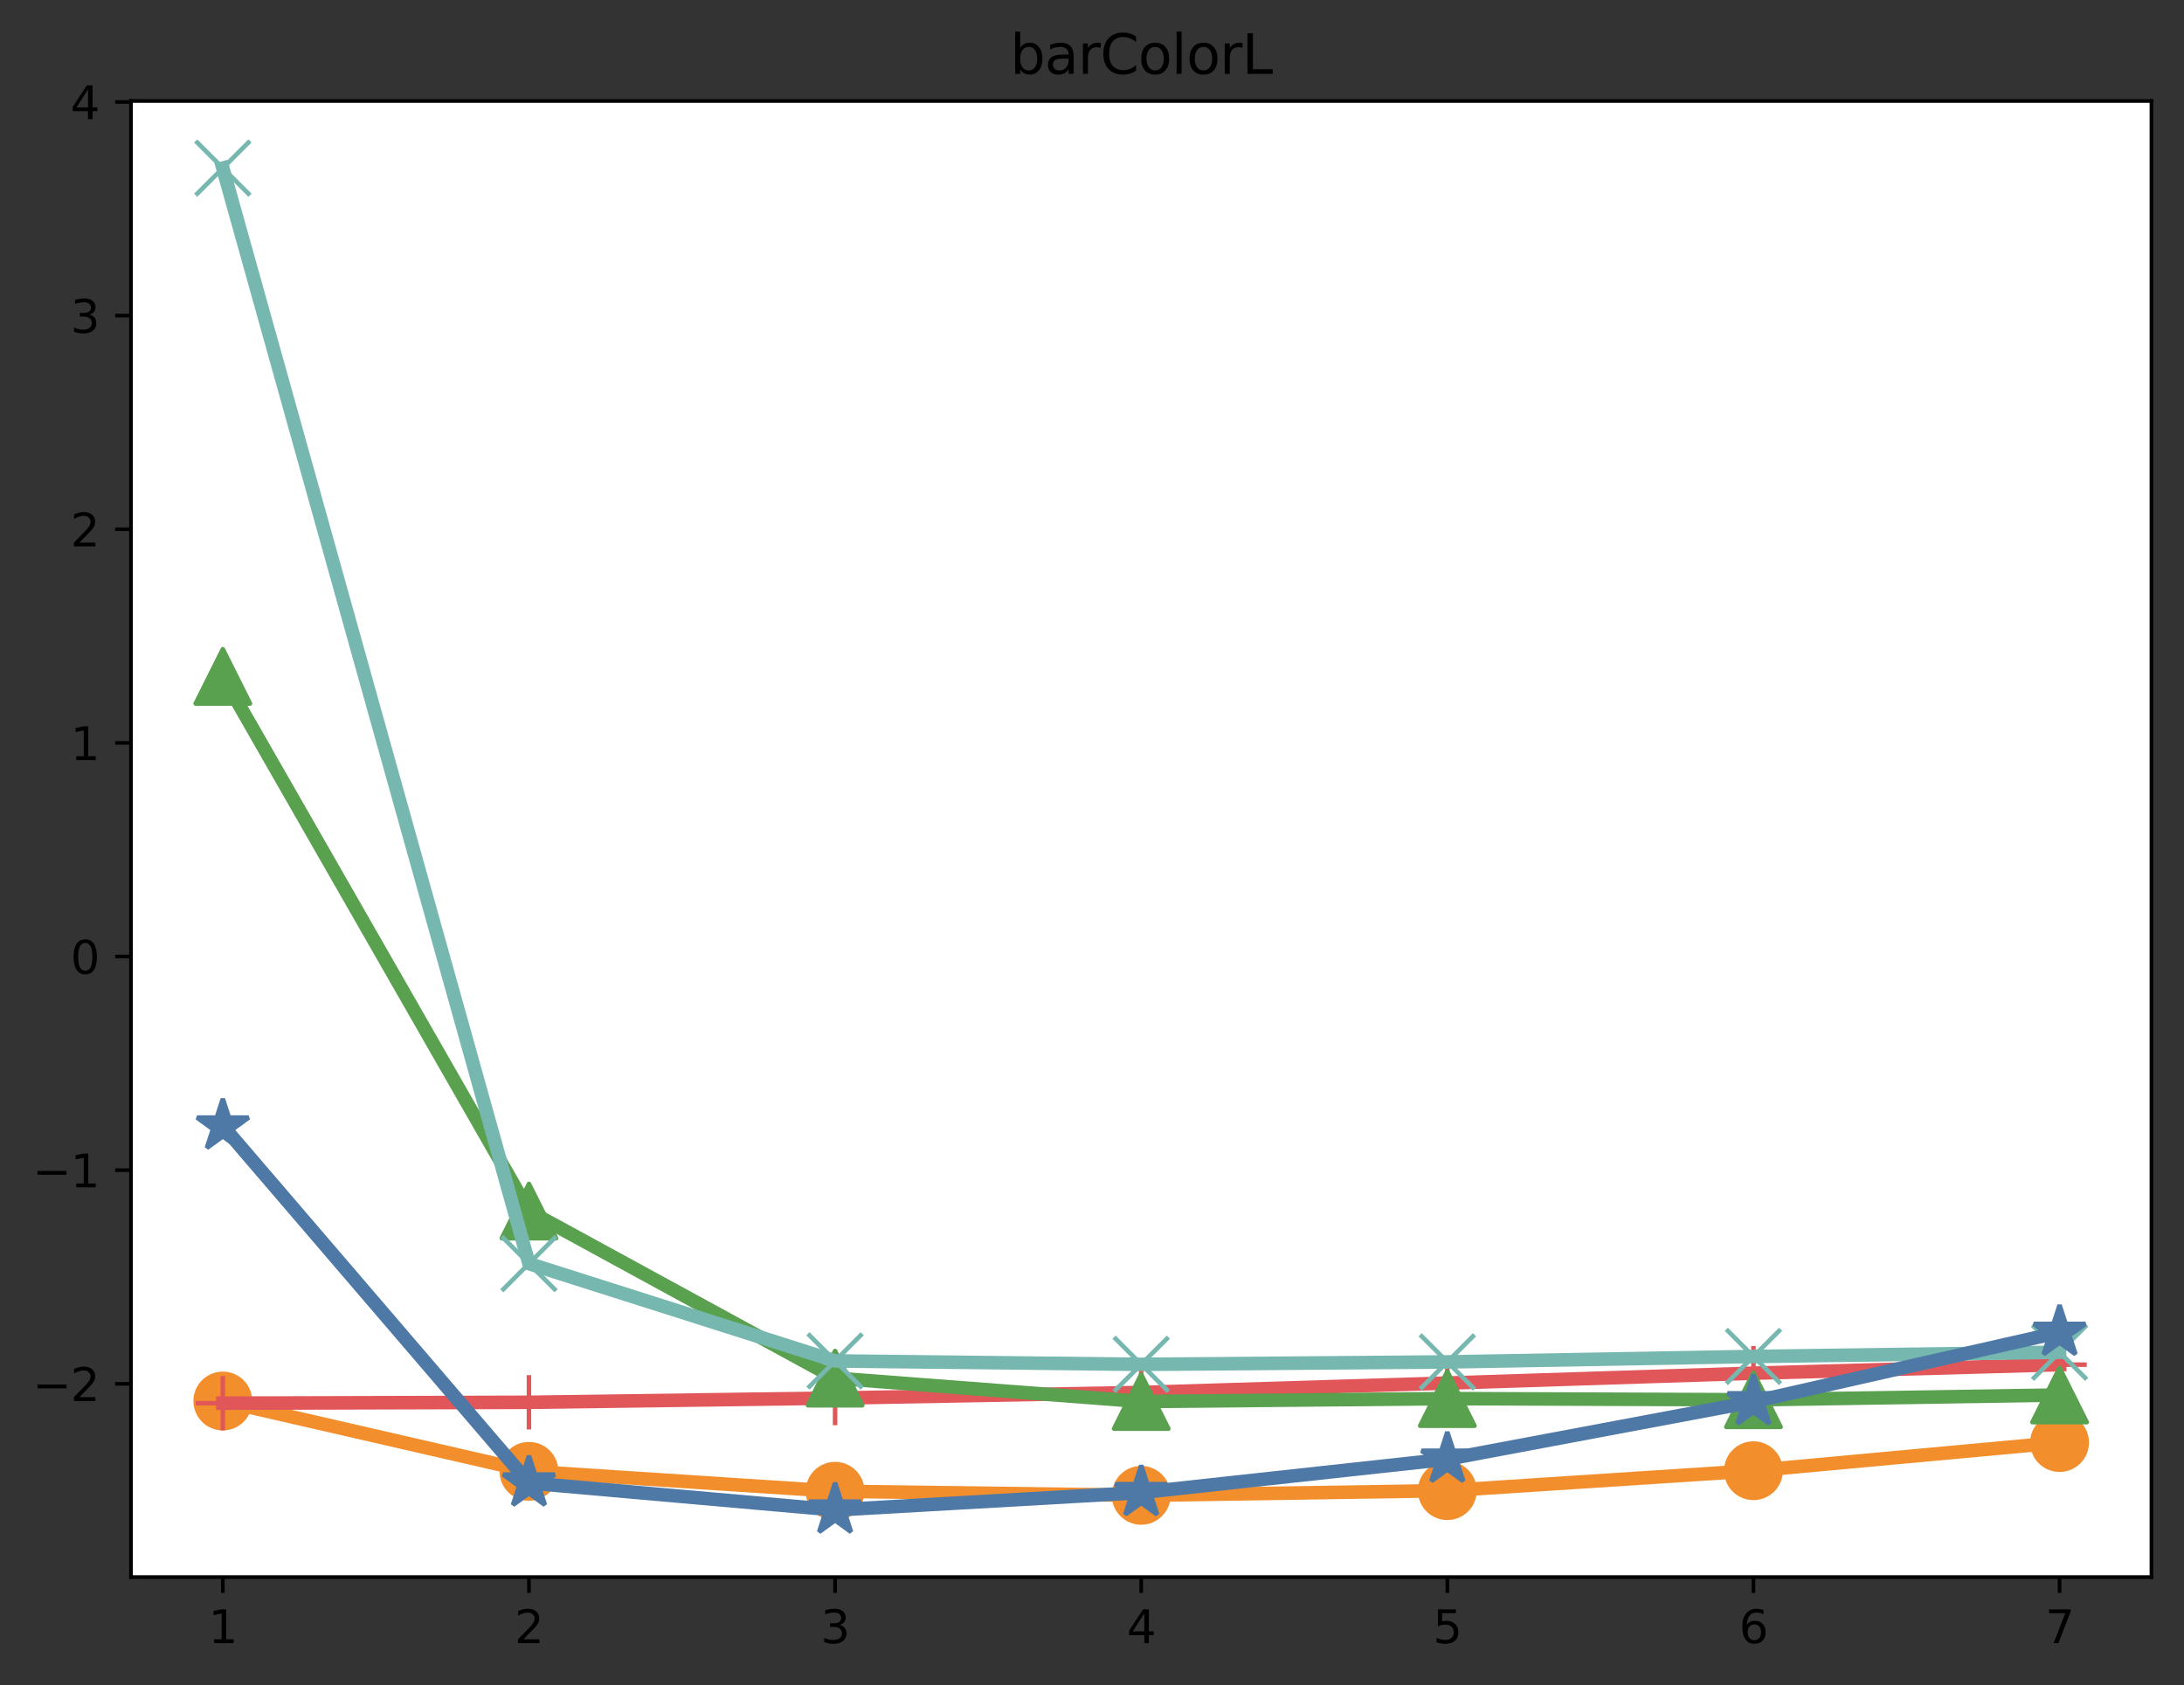 <?xml version="1.0" encoding="utf-8" standalone="no"?>
<!DOCTYPE svg PUBLIC "-//W3C//DTD SVG 1.1//EN"
  "http://www.w3.org/Graphics/SVG/1.1/DTD/svg11.dtd">
<svg height="372.356pt" version="1.1" viewBox="0 0 482.542 372.356" width="482.542pt" xmlns="http://www.w3.org/2000/svg" xmlns:xlink="http://www.w3.org/1999/xlink">
 <rect x="0" y="0" width="482.542" height="372.356" fill="#333333" stroke="none"/>
 <defs>
  <style type="text/css">*{stroke-linecap:butt;stroke-linejoin:round;}</style>
 </defs>
 <g id="figure_1">
  <g id="patch_1">
   <path d="M 0 372.356 
L 482.542 372.356 
L 482.542 0 
L 0 0 
z
" style="fill:none;"/>
  </g>
  <g id="axes_1">
   <g id="patch_2">
    <path d="M 28.942 348.478 
L 475.342 348.478 
L 475.342 22.318 
L 28.942 22.318 
z
" style="fill:#ffffff;"/>
   </g>
   <g id="matplotlib.axis_1">
    <g id="xtick_1">
     <g id="line2d_1">
      <defs>
       <path d="M 0 0 
L 0 3.5 
" id="m53ca15a906" style="stroke:#000000;stroke-width:0.8;"/>
      </defs>
      <g>
       <use style="stroke:#000000;stroke-width:0.8;" x="49.233" xlink:href="#m53ca15a906" y="348.478"/>
      </g>
     </g>
     <g id="text_1">
      <!-- 1 -->
      <g transform="translate(46.052 363.077)scale(0.1 -0.1)">
       <defs>
        <path d="M 794 531 
L 1825 531 
L 1825 4091 
L 703 3866 
L 703 4441 
L 1819 4666 
L 2450 4666 
L 2450 531 
L 3481 531 
L 3481 0 
L 794 0 
L 794 531 
z
" id="DejaVuSans-31" transform="scale(0.016)"/>
       </defs>
       <use xlink:href="#DejaVuSans-31"/>
      </g>
     </g>
    </g>
    <g id="xtick_2">
     <g id="line2d_2">
      <g>
       <use style="stroke:#000000;stroke-width:0.8;" x="116.869" xlink:href="#m53ca15a906" y="348.478"/>
      </g>
     </g>
     <g id="text_2">
      <!-- 2 -->
      <g transform="translate(113.688 363.077)scale(0.1 -0.1)">
       <defs>
        <path d="M 1228 531 
L 3431 531 
L 3431 0 
L 469 0 
L 469 531 
Q 828 903 1448 1529 
Q 2069 2156 2228 2338 
Q 2531 2678 2651 2914 
Q 2772 3150 2772 3378 
Q 2772 3750 2511 3984 
Q 2250 4219 1831 4219 
Q 1534 4219 1204 4116 
Q 875 4013 500 3803 
L 500 4441 
Q 881 4594 1212 4672 
Q 1544 4750 1819 4750 
Q 2544 4750 2975 4387 
Q 3406 4025 3406 3419 
Q 3406 3131 3298 2873 
Q 3191 2616 2906 2266 
Q 2828 2175 2409 1742 
Q 1991 1309 1228 531 
z
" id="DejaVuSans-32" transform="scale(0.016)"/>
       </defs>
       <use xlink:href="#DejaVuSans-32"/>
      </g>
     </g>
    </g>
    <g id="xtick_3">
     <g id="line2d_3">
      <g>
       <use style="stroke:#000000;stroke-width:0.8;" x="184.506" xlink:href="#m53ca15a906" y="348.478"/>
      </g>
     </g>
     <g id="text_3">
      <!-- 3 -->
      <g transform="translate(181.325 363.077)scale(0.1 -0.1)">
       <defs>
        <path d="M 2597 2516 
Q 3050 2419 3304 2112 
Q 3559 1806 3559 1356 
Q 3559 666 3084 287 
Q 2609 -91 1734 -91 
Q 1441 -91 1130 -33 
Q 819 25 488 141 
L 488 750 
Q 750 597 1062 519 
Q 1375 441 1716 441 
Q 2309 441 2620 675 
Q 2931 909 2931 1356 
Q 2931 1769 2642 2001 
Q 2353 2234 1838 2234 
L 1294 2234 
L 1294 2753 
L 1863 2753 
Q 2328 2753 2575 2939 
Q 2822 3125 2822 3475 
Q 2822 3834 2567 4026 
Q 2313 4219 1838 4219 
Q 1578 4219 1281 4162 
Q 984 4106 628 3988 
L 628 4550 
Q 988 4650 1302 4700 
Q 1616 4750 1894 4750 
Q 2613 4750 3031 4423 
Q 3450 4097 3450 3541 
Q 3450 3153 3228 2886 
Q 3006 2619 2597 2516 
z
" id="DejaVuSans-33" transform="scale(0.016)"/>
       </defs>
       <use xlink:href="#DejaVuSans-33"/>
      </g>
     </g>
    </g>
    <g id="xtick_4">
     <g id="line2d_4">
      <g>
       <use style="stroke:#000000;stroke-width:0.8;" x="252.142" xlink:href="#m53ca15a906" y="348.478"/>
      </g>
     </g>
     <g id="text_4">
      <!-- 4 -->
      <g transform="translate(248.961 363.077)scale(0.1 -0.1)">
       <defs>
        <path d="M 2419 4116 
L 825 1625 
L 2419 1625 
L 2419 4116 
z
M 2253 4666 
L 3047 4666 
L 3047 1625 
L 3713 1625 
L 3713 1100 
L 3047 1100 
L 3047 0 
L 2419 0 
L 2419 1100 
L 313 1100 
L 313 1709 
L 2253 4666 
z
" id="DejaVuSans-34" transform="scale(0.016)"/>
       </defs>
       <use xlink:href="#DejaVuSans-34"/>
      </g>
     </g>
    </g>
    <g id="xtick_5">
     <g id="line2d_5">
      <g>
       <use style="stroke:#000000;stroke-width:0.8;" x="319.779" xlink:href="#m53ca15a906" y="348.478"/>
      </g>
     </g>
     <g id="text_5">
      <!-- 5 -->
      <g transform="translate(316.597 363.077)scale(0.1 -0.1)">
       <defs>
        <path d="M 691 4666 
L 3169 4666 
L 3169 4134 
L 1269 4134 
L 1269 2991 
Q 1406 3038 1543 3061 
Q 1681 3084 1819 3084 
Q 2600 3084 3056 2656 
Q 3513 2228 3513 1497 
Q 3513 744 3044 326 
Q 2575 -91 1722 -91 
Q 1428 -91 1123 -41 
Q 819 9 494 109 
L 494 744 
Q 775 591 1075 516 
Q 1375 441 1709 441 
Q 2250 441 2565 725 
Q 2881 1009 2881 1497 
Q 2881 1984 2565 2268 
Q 2250 2553 1709 2553 
Q 1456 2553 1204 2497 
Q 953 2441 691 2322 
L 691 4666 
z
" id="DejaVuSans-35" transform="scale(0.016)"/>
       </defs>
       <use xlink:href="#DejaVuSans-35"/>
      </g>
     </g>
    </g>
    <g id="xtick_6">
     <g id="line2d_6">
      <g>
       <use style="stroke:#000000;stroke-width:0.8;" x="387.415" xlink:href="#m53ca15a906" y="348.478"/>
      </g>
     </g>
     <g id="text_6">
      <!-- 6 -->
      <g transform="translate(384.234 363.077)scale(0.1 -0.1)">
       <defs>
        <path d="M 2113 2584 
Q 1688 2584 1439 2293 
Q 1191 2003 1191 1497 
Q 1191 994 1439 701 
Q 1688 409 2113 409 
Q 2538 409 2786 701 
Q 3034 994 3034 1497 
Q 3034 2003 2786 2293 
Q 2538 2584 2113 2584 
z
M 3366 4563 
L 3366 3988 
Q 3128 4100 2886 4159 
Q 2644 4219 2406 4219 
Q 1781 4219 1451 3797 
Q 1122 3375 1075 2522 
Q 1259 2794 1537 2939 
Q 1816 3084 2150 3084 
Q 2853 3084 3261 2657 
Q 3669 2231 3669 1497 
Q 3669 778 3244 343 
Q 2819 -91 2113 -91 
Q 1303 -91 875 529 
Q 447 1150 447 2328 
Q 447 3434 972 4092 
Q 1497 4750 2381 4750 
Q 2619 4750 2861 4703 
Q 3103 4656 3366 4563 
z
" id="DejaVuSans-36" transform="scale(0.016)"/>
       </defs>
       <use xlink:href="#DejaVuSans-36"/>
      </g>
     </g>
    </g>
    <g id="xtick_7">
     <g id="line2d_7">
      <g>
       <use style="stroke:#000000;stroke-width:0.8;" x="455.051" xlink:href="#m53ca15a906" y="348.478"/>
      </g>
     </g>
     <g id="text_7">
      <!-- 7 -->
      <g transform="translate(451.87 363.077)scale(0.1 -0.1)">
       <defs>
        <path d="M 525 4666 
L 3525 4666 
L 3525 4397 
L 1831 0 
L 1172 0 
L 2766 4134 
L 525 4134 
L 525 4666 
z
" id="DejaVuSans-37" transform="scale(0.016)"/>
       </defs>
       <use xlink:href="#DejaVuSans-37"/>
      </g>
     </g>
    </g>
   </g>
   <g id="matplotlib.axis_2">
    <g id="ytick_1">
     <g id="line2d_8">
      <defs>
       <path d="M 0 0 
L -3.5 0 
" id="m4eae509352" style="stroke:#000000;stroke-width:0.8;"/>
      </defs>
      <g>
       <use style="stroke:#000000;stroke-width:0.8;" x="28.942" xlink:href="#m4eae509352" y="305.773"/>
      </g>
     </g>
     <g id="text_8">
      <!-- −2 -->
      <g transform="translate(7.2 309.572)scale(0.1 -0.1)">
       <defs>
        <path d="M 678 2272 
L 4684 2272 
L 4684 1741 
L 678 1741 
L 678 2272 
z
" id="DejaVuSans-2212" transform="scale(0.016)"/>
       </defs>
       <use xlink:href="#DejaVuSans-2212"/>
       <use x="83.789" xlink:href="#DejaVuSans-32"/>
      </g>
     </g>
    </g>
    <g id="ytick_2">
     <g id="line2d_9">
      <g>
       <use style="stroke:#000000;stroke-width:0.8;" x="28.942" xlink:href="#m4eae509352" y="258.566"/>
      </g>
     </g>
     <g id="text_9">
      <!-- −1 -->
      <g transform="translate(7.2 262.365)scale(0.1 -0.1)">
       <use xlink:href="#DejaVuSans-2212"/>
       <use x="83.789" xlink:href="#DejaVuSans-31"/>
      </g>
     </g>
    </g>
    <g id="ytick_3">
     <g id="line2d_10">
      <g>
       <use style="stroke:#000000;stroke-width:0.8;" x="28.942" xlink:href="#m4eae509352" y="211.359"/>
      </g>
     </g>
     <g id="text_10">
      <!-- 0 -->
      <g transform="translate(15.58 215.158)scale(0.1 -0.1)">
       <defs>
        <path d="M 2034 4250 
Q 1547 4250 1301 3770 
Q 1056 3291 1056 2328 
Q 1056 1369 1301 889 
Q 1547 409 2034 409 
Q 2525 409 2770 889 
Q 3016 1369 3016 2328 
Q 3016 3291 2770 3770 
Q 2525 4250 2034 4250 
z
M 2034 4750 
Q 2819 4750 3233 4129 
Q 3647 3509 3647 2328 
Q 3647 1150 3233 529 
Q 2819 -91 2034 -91 
Q 1250 -91 836 529 
Q 422 1150 422 2328 
Q 422 3509 836 4129 
Q 1250 4750 2034 4750 
z
" id="DejaVuSans-30" transform="scale(0.016)"/>
       </defs>
       <use xlink:href="#DejaVuSans-30"/>
      </g>
     </g>
    </g>
    <g id="ytick_4">
     <g id="line2d_11">
      <g>
       <use style="stroke:#000000;stroke-width:0.8;" x="28.942" xlink:href="#m4eae509352" y="164.152"/>
      </g>
     </g>
     <g id="text_11">
      <!-- 1 -->
      <g transform="translate(15.58 167.951)scale(0.1 -0.1)">
       <use xlink:href="#DejaVuSans-31"/>
      </g>
     </g>
    </g>
    <g id="ytick_5">
     <g id="line2d_12">
      <g>
       <use style="stroke:#000000;stroke-width:0.8;" x="28.942" xlink:href="#m4eae509352" y="116.945"/>
      </g>
     </g>
     <g id="text_12">
      <!-- 2 -->
      <g transform="translate(15.58 120.744)scale(0.1 -0.1)">
       <use xlink:href="#DejaVuSans-32"/>
      </g>
     </g>
    </g>
    <g id="ytick_6">
     <g id="line2d_13">
      <g>
       <use style="stroke:#000000;stroke-width:0.8;" x="28.942" xlink:href="#m4eae509352" y="69.738"/>
      </g>
     </g>
     <g id="text_13">
      <!-- 3 -->
      <g transform="translate(15.58 73.537)scale(0.1 -0.1)">
       <use xlink:href="#DejaVuSans-33"/>
      </g>
     </g>
    </g>
    <g id="ytick_7">
     <g id="line2d_14">
      <g>
       <use style="stroke:#000000;stroke-width:0.8;" x="28.942" xlink:href="#m4eae509352" y="22.531"/>
      </g>
     </g>
     <g id="text_14">
      <!-- 4 -->
      <g transform="translate(15.58 26.33)scale(0.1 -0.1)">
       <use xlink:href="#DejaVuSans-34"/>
      </g>
     </g>
    </g>
   </g>
   <g id="line2d_15">
    <path clip-path="url(#pc4447f672d)" d="M 49.233 309.578 
L 116.869 325.119 
L 184.506 329.52 
L 252.142 330.42 
L 319.779 329.38 
L 387.415 324.98 
L 455.051 318.754 
" style="fill:none;stroke:#f28e2c;stroke-linecap:square;stroke-width:3;"/>
    <defs>
     <path d="M 0 6 
C 1.591 6 3.117 5.368 4.243 4.243 
C 5.368 3.117 6 1.591 6 0 
C 6 -1.591 5.368 -3.117 4.243 -4.243 
C 3.117 -5.368 1.591 -6 0 -6 
C -1.591 -6 -3.117 -5.368 -4.243 -4.243 
C -5.368 -3.117 -6 -1.591 -6 0 
C -6 1.591 -5.368 3.117 -4.243 4.243 
C -3.117 5.368 -1.591 6 0 6 
z
" id="ma086e01bbb" style="stroke:#f28e2c;"/>
    </defs>
    <g clip-path="url(#pc4447f672d)">
     <use style="fill:#f28e2c;stroke:#f28e2c;" x="49.233" xlink:href="#ma086e01bbb" y="309.578"/>
     <use style="fill:#f28e2c;stroke:#f28e2c;" x="116.869" xlink:href="#ma086e01bbb" y="325.119"/>
     <use style="fill:#f28e2c;stroke:#f28e2c;" x="184.506" xlink:href="#ma086e01bbb" y="329.52"/>
     <use style="fill:#f28e2c;stroke:#f28e2c;" x="252.142" xlink:href="#ma086e01bbb" y="330.42"/>
     <use style="fill:#f28e2c;stroke:#f28e2c;" x="319.779" xlink:href="#ma086e01bbb" y="329.38"/>
     <use style="fill:#f28e2c;stroke:#f28e2c;" x="387.415" xlink:href="#ma086e01bbb" y="324.98"/>
     <use style="fill:#f28e2c;stroke:#f28e2c;" x="455.051" xlink:href="#ma086e01bbb" y="318.754"/>
    </g>
   </g>
   <g id="line2d_16">
    <path clip-path="url(#pc4447f672d)" d="M 49.233 310.055 
L 116.869 309.862 
L 184.506 308.929 
L 252.142 307.691 
L 319.779 305.61 
L 387.415 303.429 
L 455.051 301.546 
" style="fill:none;stroke:#e15659;stroke-linecap:square;stroke-width:3;"/>
    <defs>
     <path d="M -6 0 
L 6 0 
M 0 6 
L 0 -6 
" id="m6eb54d123f" style="stroke:#e15659;"/>
    </defs>
    <g clip-path="url(#pc4447f672d)">
     <use style="fill:#e15659;stroke:#e15659;" x="49.233" xlink:href="#m6eb54d123f" y="310.055"/>
     <use style="fill:#e15659;stroke:#e15659;" x="116.869" xlink:href="#m6eb54d123f" y="309.862"/>
     <use style="fill:#e15659;stroke:#e15659;" x="184.506" xlink:href="#m6eb54d123f" y="308.929"/>
     <use style="fill:#e15659;stroke:#e15659;" x="252.142" xlink:href="#m6eb54d123f" y="307.691"/>
     <use style="fill:#e15659;stroke:#e15659;" x="319.779" xlink:href="#m6eb54d123f" y="305.61"/>
     <use style="fill:#e15659;stroke:#e15659;" x="387.415" xlink:href="#m6eb54d123f" y="303.429"/>
     <use style="fill:#e15659;stroke:#e15659;" x="455.051" xlink:href="#m6eb54d123f" y="301.546"/>
    </g>
   </g>
   <g id="line2d_17">
    <path clip-path="url(#pc4447f672d)" d="M 49.233 149.458 
L 116.869 267.606 
L 184.506 304.525 
L 252.142 309.689 
L 319.779 309.048 
L 387.415 309.306 
L 455.051 308.251 
" style="fill:none;stroke:#59a14f;stroke-linecap:square;stroke-width:3;"/>
    <defs>
     <path d="M 0 -6 
L -6 6 
L 6 6 
z
" id="m27e6f20a87" style="stroke:#59a14f;stroke-linejoin:miter;"/>
    </defs>
    <g clip-path="url(#pc4447f672d)">
     <use style="fill:#59a14f;stroke:#59a14f;stroke-linejoin:miter;" x="49.233" xlink:href="#m27e6f20a87" y="149.458"/>
     <use style="fill:#59a14f;stroke:#59a14f;stroke-linejoin:miter;" x="116.869" xlink:href="#m27e6f20a87" y="267.606"/>
     <use style="fill:#59a14f;stroke:#59a14f;stroke-linejoin:miter;" x="184.506" xlink:href="#m27e6f20a87" y="304.525"/>
     <use style="fill:#59a14f;stroke:#59a14f;stroke-linejoin:miter;" x="252.142" xlink:href="#m27e6f20a87" y="309.689"/>
     <use style="fill:#59a14f;stroke:#59a14f;stroke-linejoin:miter;" x="319.779" xlink:href="#m27e6f20a87" y="309.048"/>
     <use style="fill:#59a14f;stroke:#59a14f;stroke-linejoin:miter;" x="387.415" xlink:href="#m27e6f20a87" y="309.306"/>
     <use style="fill:#59a14f;stroke:#59a14f;stroke-linejoin:miter;" x="455.051" xlink:href="#m27e6f20a87" y="308.251"/>
    </g>
   </g>
   <g id="line2d_18">
    <path clip-path="url(#pc4447f672d)" d="M 49.233 37.144 
L 116.869 279.216 
L 184.506 300.72 
L 252.142 301.475 
L 319.779 300.941 
L 387.415 299.734 
L 455.051 298.799 
" style="fill:none;stroke:#76b7af;stroke-linecap:square;stroke-width:3;"/>
    <defs>
     <path d="M -6 6 
L 6 -6 
M -6 -6 
L 6 6 
" id="m3c6046bee1" style="stroke:#76b7af;"/>
    </defs>
    <g clip-path="url(#pc4447f672d)">
     <use style="fill:#76b7af;stroke:#76b7af;" x="49.233" xlink:href="#m3c6046bee1" y="37.144"/>
     <use style="fill:#76b7af;stroke:#76b7af;" x="116.869" xlink:href="#m3c6046bee1" y="279.216"/>
     <use style="fill:#76b7af;stroke:#76b7af;" x="184.506" xlink:href="#m3c6046bee1" y="300.72"/>
     <use style="fill:#76b7af;stroke:#76b7af;" x="252.142" xlink:href="#m3c6046bee1" y="301.475"/>
     <use style="fill:#76b7af;stroke:#76b7af;" x="319.779" xlink:href="#m3c6046bee1" y="300.941"/>
     <use style="fill:#76b7af;stroke:#76b7af;" x="387.415" xlink:href="#m3c6046bee1" y="299.734"/>
     <use style="fill:#76b7af;stroke:#76b7af;" x="455.051" xlink:href="#m3c6046bee1" y="298.799"/>
    </g>
   </g>
   <g id="line2d_19">
    <path clip-path="url(#pc4447f672d)" d="M 49.233 248.801 
L 116.869 327.677 
L 184.506 333.653 
L 252.142 329.8 
L 319.779 322.42 
L 387.415 309.726 
L 455.051 294.386 
" style="fill:none;stroke:#4e79a6;stroke-linecap:square;stroke-width:3;"/>
    <defs>
     <path d="M 0 -6 
L -1.347 -1.854 
L -5.706 -1.854 
L -2.18 0.708 
L -3.527 4.854 
L -0 2.292 
L 3.527 4.854 
L 2.18 0.708 
L 5.706 -1.854 
L 1.347 -1.854 
z
" id="m40f72ebc66" style="stroke:#4e79a6;stroke-linejoin:bevel;"/>
    </defs>
    <g clip-path="url(#pc4447f672d)">
     <use style="fill:#4e79a6;stroke:#4e79a6;stroke-linejoin:bevel;" x="49.233" xlink:href="#m40f72ebc66" y="248.801"/>
     <use style="fill:#4e79a6;stroke:#4e79a6;stroke-linejoin:bevel;" x="116.869" xlink:href="#m40f72ebc66" y="327.677"/>
     <use style="fill:#4e79a6;stroke:#4e79a6;stroke-linejoin:bevel;" x="184.506" xlink:href="#m40f72ebc66" y="333.653"/>
     <use style="fill:#4e79a6;stroke:#4e79a6;stroke-linejoin:bevel;" x="252.142" xlink:href="#m40f72ebc66" y="329.8"/>
     <use style="fill:#4e79a6;stroke:#4e79a6;stroke-linejoin:bevel;" x="319.779" xlink:href="#m40f72ebc66" y="322.42"/>
     <use style="fill:#4e79a6;stroke:#4e79a6;stroke-linejoin:bevel;" x="387.415" xlink:href="#m40f72ebc66" y="309.726"/>
     <use style="fill:#4e79a6;stroke:#4e79a6;stroke-linejoin:bevel;" x="455.051" xlink:href="#m40f72ebc66" y="294.386"/>
    </g>
   </g>
   <g id="patch_3">
    <path d="M 28.942 348.478 
L 28.942 22.318 
" style="fill:none;stroke:#000000;stroke-linecap:square;stroke-linejoin:miter;stroke-width:0.8;"/>
   </g>
   <g id="patch_4">
    <path d="M 475.342 348.478 
L 475.342 22.318 
" style="fill:none;stroke:#000000;stroke-linecap:square;stroke-linejoin:miter;stroke-width:0.8;"/>
   </g>
   <g id="patch_5">
    <path d="M 28.942 348.478 
L 475.342 348.478 
" style="fill:none;stroke:#000000;stroke-linecap:square;stroke-linejoin:miter;stroke-width:0.8;"/>
   </g>
   <g id="patch_6">
    <path d="M 28.942 22.318 
L 475.342 22.318 
" style="fill:none;stroke:#000000;stroke-linecap:square;stroke-linejoin:miter;stroke-width:0.8;"/>
   </g>
   <g id="text_15">
    <!-- barColorL -->
    <g transform="translate(223.181 16.318)scale(0.12 -0.12)">
     <defs>
      <path d="M 3116 1747 
Q 3116 2381 2855 2742 
Q 2594 3103 2138 3103 
Q 1681 3103 1420 2742 
Q 1159 2381 1159 1747 
Q 1159 1113 1420 752 
Q 1681 391 2138 391 
Q 2594 391 2855 752 
Q 3116 1113 3116 1747 
z
M 1159 2969 
Q 1341 3281 1617 3432 
Q 1894 3584 2278 3584 
Q 2916 3584 3314 3078 
Q 3713 2572 3713 1747 
Q 3713 922 3314 415 
Q 2916 -91 2278 -91 
Q 1894 -91 1617 61 
Q 1341 213 1159 525 
L 1159 0 
L 581 0 
L 581 4863 
L 1159 4863 
L 1159 2969 
z
" id="DejaVuSans-62" transform="scale(0.016)"/>
      <path d="M 2194 1759 
Q 1497 1759 1228 1600 
Q 959 1441 959 1056 
Q 959 750 1161 570 
Q 1363 391 1709 391 
Q 2188 391 2477 730 
Q 2766 1069 2766 1631 
L 2766 1759 
L 2194 1759 
z
M 3341 1997 
L 3341 0 
L 2766 0 
L 2766 531 
Q 2569 213 2275 61 
Q 1981 -91 1556 -91 
Q 1019 -91 701 211 
Q 384 513 384 1019 
Q 384 1609 779 1909 
Q 1175 2209 1959 2209 
L 2766 2209 
L 2766 2266 
Q 2766 2663 2505 2880 
Q 2244 3097 1772 3097 
Q 1472 3097 1187 3025 
Q 903 2953 641 2809 
L 641 3341 
Q 956 3463 1253 3523 
Q 1550 3584 1831 3584 
Q 2591 3584 2966 3190 
Q 3341 2797 3341 1997 
z
" id="DejaVuSans-61" transform="scale(0.016)"/>
      <path d="M 2631 2963 
Q 2534 3019 2420 3045 
Q 2306 3072 2169 3072 
Q 1681 3072 1420 2755 
Q 1159 2438 1159 1844 
L 1159 0 
L 581 0 
L 581 3500 
L 1159 3500 
L 1159 2956 
Q 1341 3275 1631 3429 
Q 1922 3584 2338 3584 
Q 2397 3584 2469 3576 
Q 2541 3569 2628 3553 
L 2631 2963 
z
" id="DejaVuSans-72" transform="scale(0.016)"/>
      <path d="M 4122 4306 
L 4122 3641 
Q 3803 3938 3442 4084 
Q 3081 4231 2675 4231 
Q 1875 4231 1450 3742 
Q 1025 3253 1025 2328 
Q 1025 1406 1450 917 
Q 1875 428 2675 428 
Q 3081 428 3442 575 
Q 3803 722 4122 1019 
L 4122 359 
Q 3791 134 3420 21 
Q 3050 -91 2638 -91 
Q 1578 -91 968 557 
Q 359 1206 359 2328 
Q 359 3453 968 4101 
Q 1578 4750 2638 4750 
Q 3056 4750 3426 4639 
Q 3797 4528 4122 4306 
z
" id="DejaVuSans-43" transform="scale(0.016)"/>
      <path d="M 1959 3097 
Q 1497 3097 1228 2736 
Q 959 2375 959 1747 
Q 959 1119 1226 758 
Q 1494 397 1959 397 
Q 2419 397 2687 759 
Q 2956 1122 2956 1747 
Q 2956 2369 2687 2733 
Q 2419 3097 1959 3097 
z
M 1959 3584 
Q 2709 3584 3137 3096 
Q 3566 2609 3566 1747 
Q 3566 888 3137 398 
Q 2709 -91 1959 -91 
Q 1206 -91 779 398 
Q 353 888 353 1747 
Q 353 2609 779 3096 
Q 1206 3584 1959 3584 
z
" id="DejaVuSans-6f" transform="scale(0.016)"/>
      <path d="M 603 4863 
L 1178 4863 
L 1178 0 
L 603 0 
L 603 4863 
z
" id="DejaVuSans-6c" transform="scale(0.016)"/>
      <path d="M 628 4666 
L 1259 4666 
L 1259 531 
L 3531 531 
L 3531 0 
L 628 0 
L 628 4666 
z
" id="DejaVuSans-4c" transform="scale(0.016)"/>
     </defs>
     <use xlink:href="#DejaVuSans-62"/>
     <use x="63.477" xlink:href="#DejaVuSans-61"/>
     <use x="124.756" xlink:href="#DejaVuSans-72"/>
     <use x="165.869" xlink:href="#DejaVuSans-43"/>
     <use x="235.693" xlink:href="#DejaVuSans-6f"/>
     <use x="296.875" xlink:href="#DejaVuSans-6c"/>
     <use x="324.658" xlink:href="#DejaVuSans-6f"/>
     <use x="385.84" xlink:href="#DejaVuSans-72"/>
     <use x="426.953" xlink:href="#DejaVuSans-4c"/>
    </g>
   </g>
  </g>
 </g>
 <defs>
  <clipPath id="pc4447f672d">
   <rect height="326.16" width="446.4" x="28.942" y="22.318"/>
  </clipPath>
 </defs>
</svg>
